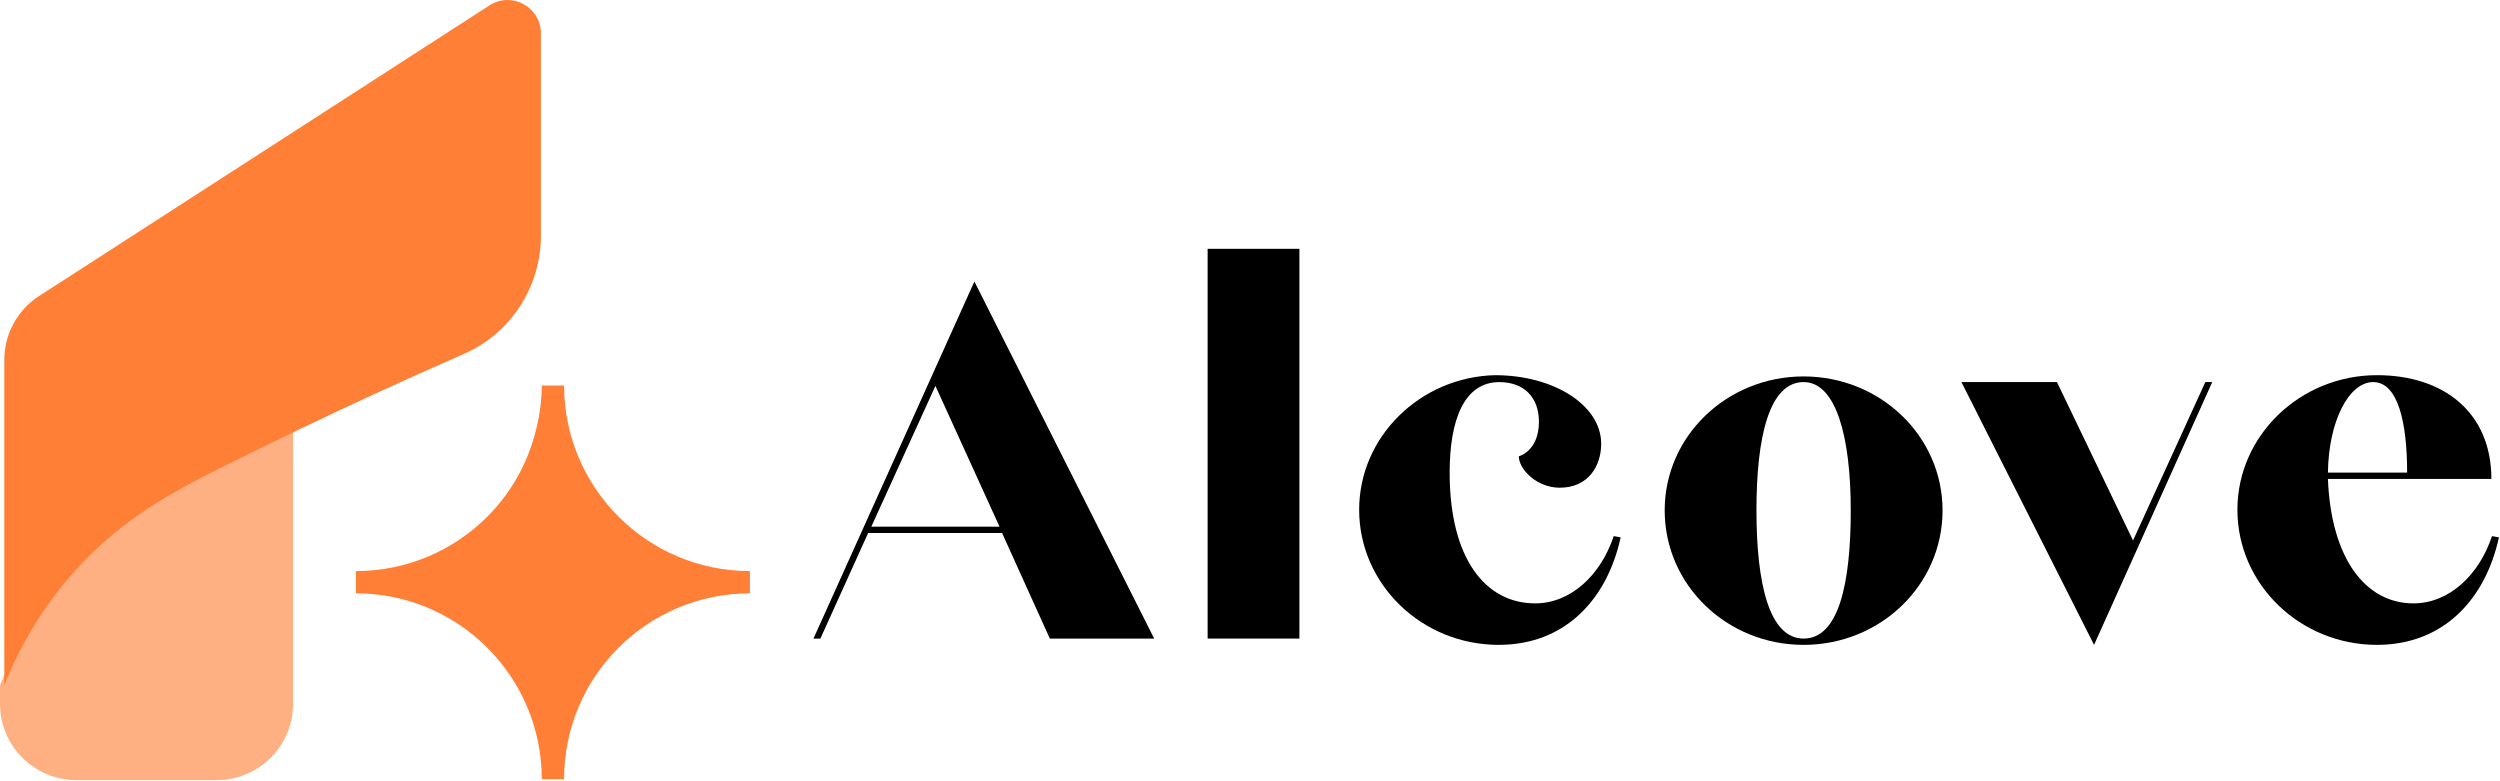 <svg width="1360" height="425" viewBox="0 0 1360 425" fill="none" xmlns="http://www.w3.org/2000/svg">
<path d="M294.25 18.155V128.225C294.25 156.075 277.85 181.385 252.33 192.545C219.24 207.015 189 220.995 161.78 234.065C146.77 241.305 132.68 248.215 119.53 254.795C92.96 268.085 61.87 284.225 34.36 318.035C17.75 338.495 7.99 358.555 2.34 372.775V195.835C2.34 181.735 9.5 168.595 21.35 160.965L37.08 150.835L266.27 2.935C278.35 -4.865 294.25 3.795 294.25 18.155Z" fill="#FF7F36"/>
<path opacity="0.62" d="M159.44 382.865V234.055C144.43 241.295 130.34 248.205 117.19 254.785C90.62 268.075 59.53 284.215 32.02 318.025C15.41 338.485 5.65 358.545 0 372.765V382.865C0 405.775 18.57 424.355 41.49 424.355H117.95C140.87 424.355 159.44 405.775 159.44 382.865Z" fill="#FF7F36"/>
<path d="M306.86 209.735H294.73C294.72 216.775 293.89 252.275 265.12 281.045C246.82 299.345 221.54 310.665 193.62 310.665V322.785C249.46 322.785 294.73 368.055 294.73 423.895H306.85C306.85 368.055 352.12 322.785 407.96 322.785V310.665C352.19 310.665 306.96 265.495 306.86 209.735Z" fill="#FF7F36"/>
<path d="M530.07 153.135L627.88 347.385H571.11L545.12 289.935H472.28L446.29 347.385H442.53L530.07 153.135ZM543.75 286.515L508.87 209.915L473.99 286.515H543.75Z" fill="black"/>
<path d="M656.95 135.355H706.88V347.385H656.95V135.355Z" fill="black"/>
<path d="M739.38 277.275C739.38 237.605 772.55 205.115 813.25 204.095C845.4 204.095 871.04 220.505 871.04 241.375C871.04 253.345 864.2 265.315 848.47 265.315C836.16 265.315 826.24 255.395 826.24 248.215C826.24 248.215 837.18 245.475 837.18 229.405C837.18 216.065 828.97 207.865 815.63 207.865C796.48 207.865 788.61 228.385 788.61 257.105C788.61 303.955 808.1 328.235 835.12 328.235C854.27 328.235 870.69 313.185 877.87 291.645L881.63 292.325C874.45 325.495 851.88 350.805 815.28 350.805C773.57 350.805 739.38 317.975 739.38 277.275Z" fill="black"/>
<path d="M905.59 277.615C905.59 237.265 939.45 204.775 981.17 204.775C1022.89 204.775 1056.75 237.265 1056.75 277.615C1056.75 318.315 1022.89 350.805 981.17 350.805C939.44 350.805 905.59 318.315 905.59 277.615ZM1006.81 277.615C1006.81 237.945 998.95 207.855 981.16 207.855C962.35 207.855 955.51 237.945 955.51 277.615C955.51 317.285 962.35 347.385 981.16 347.385C1000.32 347.385 1006.81 317.295 1006.81 277.615Z" fill="black"/>
<path d="M1067.01 207.855H1118.99L1160.37 294.035L1199.7 207.855H1203.46L1139.17 350.805L1067.01 207.855Z" fill="black"/>
<path d="M1217.15 277.275C1217.15 236.925 1251.35 204.095 1293.07 204.095C1329.66 204.095 1355.31 224.615 1355.31 260.525H1266.39C1268.1 303.955 1286.91 328.235 1312.9 328.235C1332.05 328.235 1348.47 313.185 1355.65 291.645L1359.41 292.325C1352.23 325.495 1329.66 350.805 1293.06 350.805C1251.35 350.805 1217.15 317.975 1217.15 277.275ZM1309.48 257.095C1309.48 229.395 1304.35 207.855 1291.01 207.855C1277.67 207.855 1266.73 229.395 1266.39 257.095H1309.48Z" fill="black"/>
</svg>
